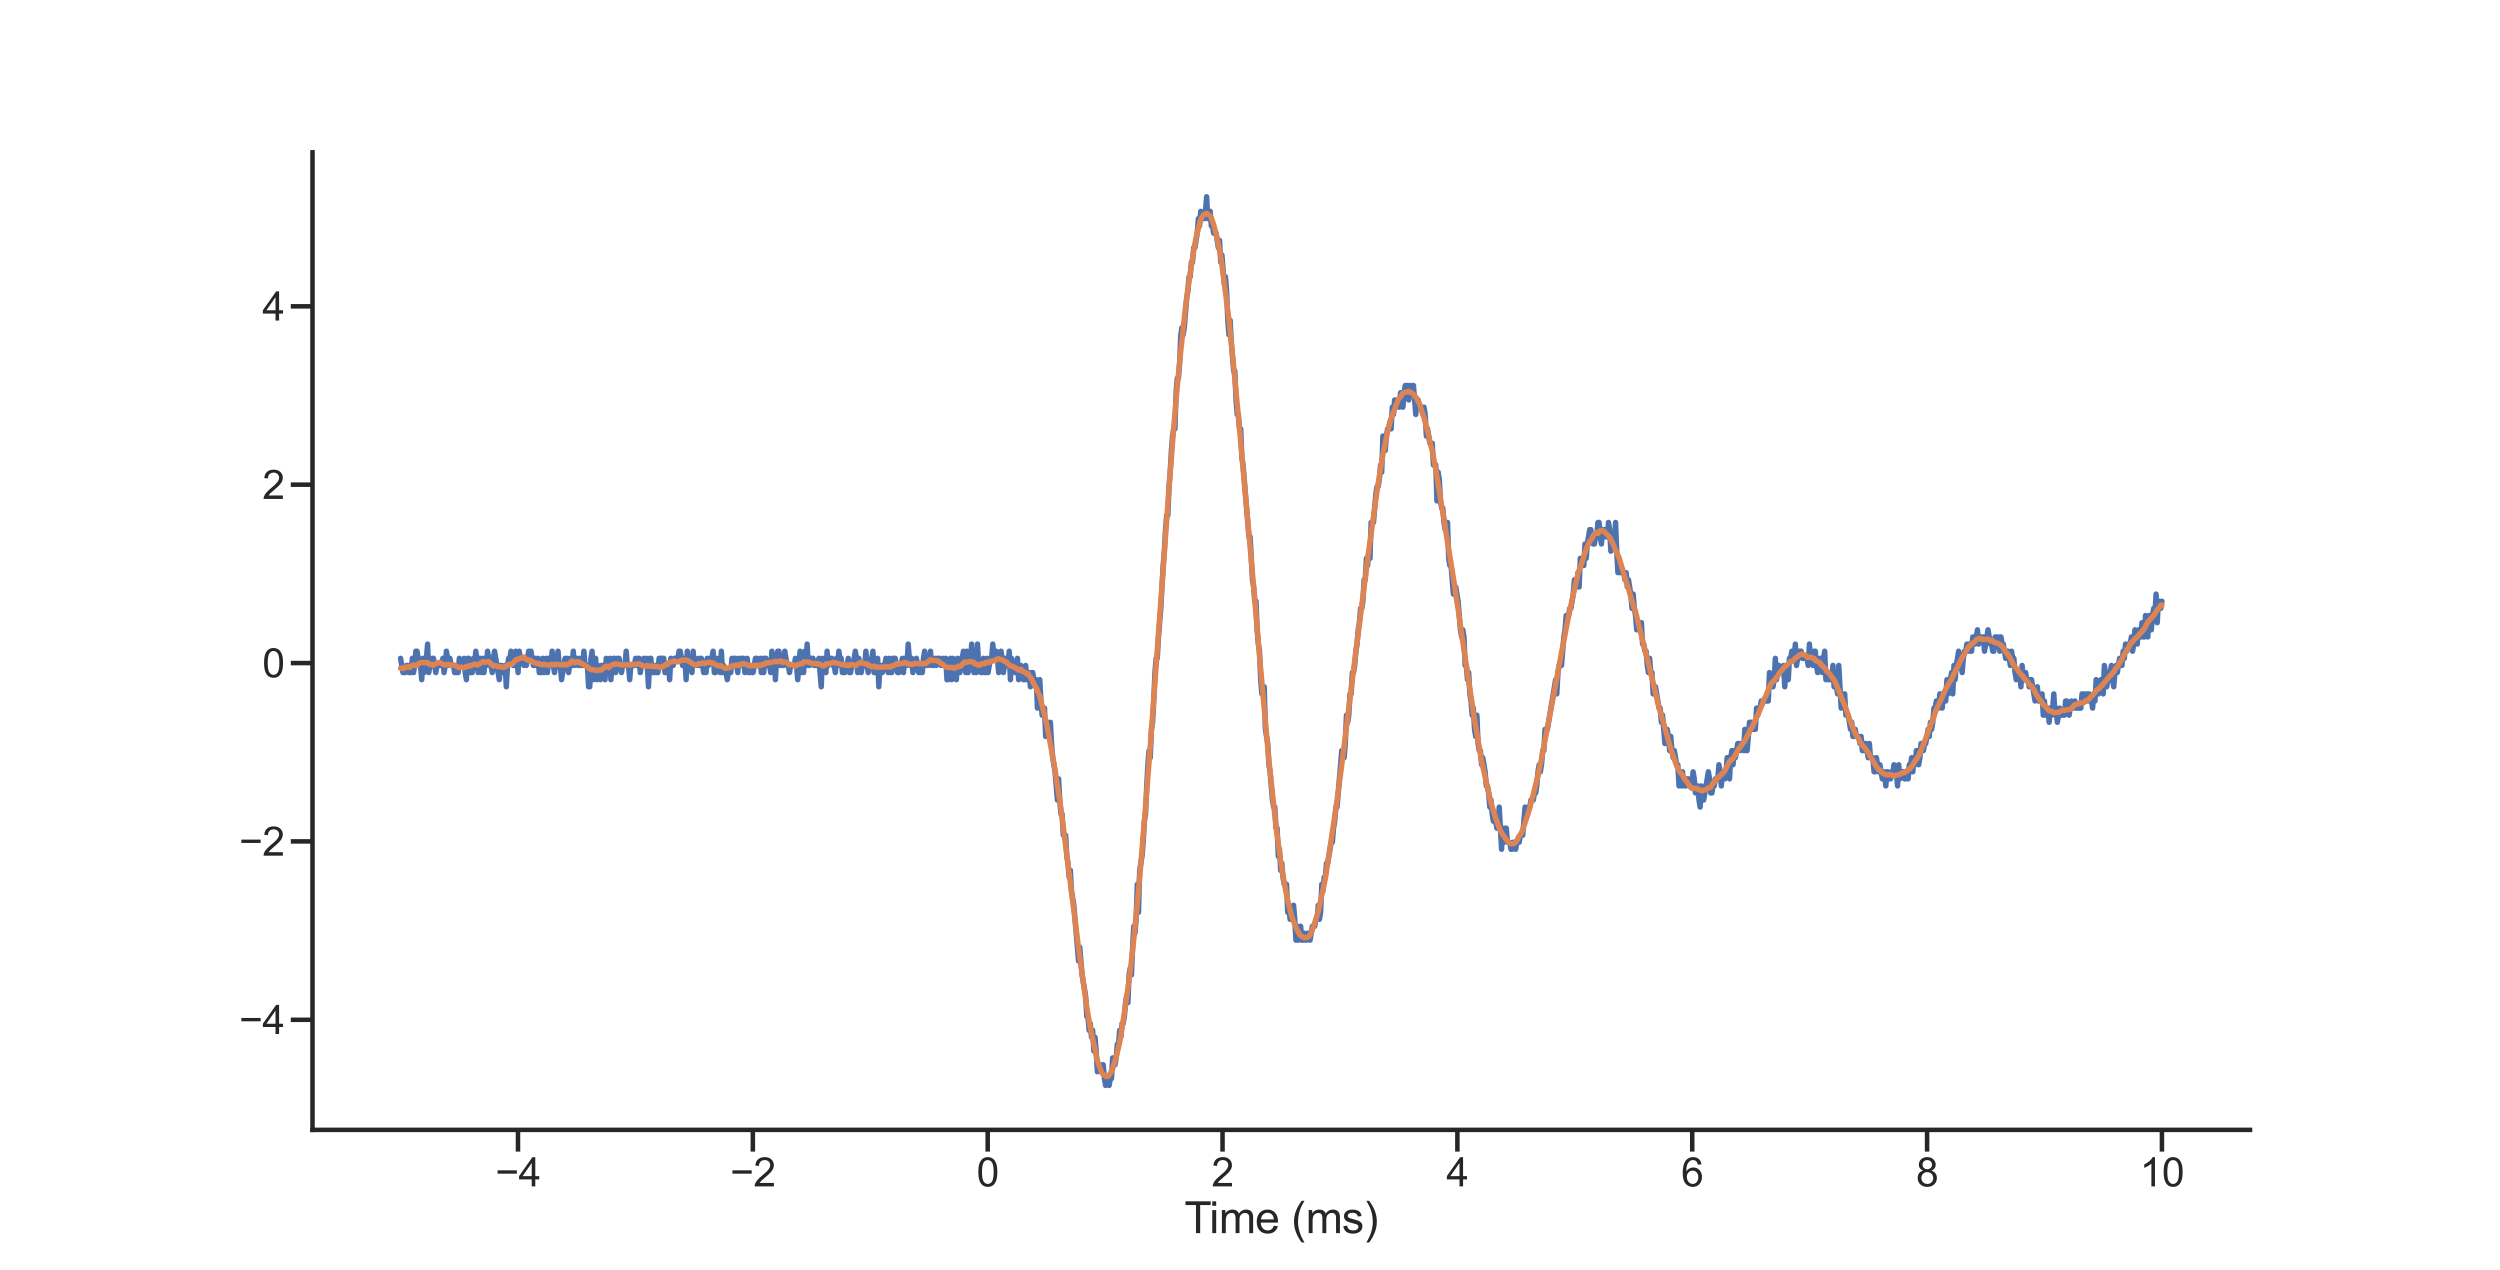 <?xml version="1.0" encoding="utf-8" standalone="no"?>
<!DOCTYPE svg PUBLIC "-//W3C//DTD SVG 1.1//EN"
  "http://www.w3.org/Graphics/SVG/1.1/DTD/svg11.dtd">
<svg xmlns:xlink="http://www.w3.org/1999/xlink" width="1382.4pt" height="702pt" viewBox="0 0 1382.4 702" xmlns="http://www.w3.org/2000/svg" version="1.1">
 <defs>
  <style type="text/css">*{stroke-linejoin: round; stroke-linecap: butt}</style>
 </defs>
 <g id="figure_1">
  <g id="patch_1">
   <path d="M 0 702 
L 1382.4 702 
L 1382.4 0 
L 0 0 
z
" style="fill: #ffffff"/>
  </g>
  <g id="axes_1">
   <g id="patch_2">
    <path d="M 172.8 624.78 
L 1244.16 624.78 
L 1244.16 84.24 
L 172.8 84.24 
z
" style="fill: #ffffff"/>
   </g>
   <g id="matplotlib.axis_1">
    <g id="xtick_1">
     <g id="line2d_1">
      <defs>
       <path id="m184cc1b57b" d="M 0 0 
L 0 12 
" style="stroke: #262626; stroke-width: 2.5"/>
      </defs>
      <g>
       <use xlink:href="#m184cc1b57b" x="286.429" y="624.78" style="fill: #262626; stroke: #262626; stroke-width: 2.5"/>
      </g>
     </g>
     <g id="text_1">
      <!-- −4 -->
      <g style="fill: #262626" transform="translate(273.887 656.027)scale(0.22 -0.22)">
       <defs>
        <path id="ArialMT-2212" d="M 3381 1997 
L 356 1997 
L 356 2522 
L 3381 2522 
L 3381 1997 
z
" transform="scale(0.016)"/>
        <path id="ArialMT-34" d="M 2069 0 
L 2069 1097 
L 81 1097 
L 81 1613 
L 2172 4581 
L 2631 4581 
L 2631 1613 
L 3250 1613 
L 3250 1097 
L 2631 1097 
L 2631 0 
L 2069 0 
z
M 2069 1613 
L 2069 3678 
L 634 1613 
L 2069 1613 
z
" transform="scale(0.016)"/>
       </defs>
       <use xlink:href="#ArialMT-2212"/>
       <use xlink:href="#ArialMT-34" x="58.398"/>
      </g>
     </g>
    </g>
    <g id="xtick_2">
     <g id="line2d_2">
      <g>
       <use xlink:href="#m184cc1b57b" x="416.291" y="624.78" style="fill: #262626; stroke: #262626; stroke-width: 2.5"/>
      </g>
     </g>
     <g id="text_2">
      <!-- −2 -->
      <g style="fill: #262626" transform="translate(403.749 656.027)scale(0.22 -0.22)">
       <defs>
        <path id="ArialMT-32" d="M 3222 541 
L 3222 0 
L 194 0 
Q 188 203 259 391 
Q 375 700 629 1000 
Q 884 1300 1366 1694 
Q 2113 2306 2375 2664 
Q 2638 3022 2638 3341 
Q 2638 3675 2398 3904 
Q 2159 4134 1775 4134 
Q 1369 4134 1125 3890 
Q 881 3647 878 3216 
L 300 3275 
Q 359 3922 746 4261 
Q 1134 4600 1788 4600 
Q 2447 4600 2831 4234 
Q 3216 3869 3216 3328 
Q 3216 3053 3103 2787 
Q 2991 2522 2730 2228 
Q 2469 1934 1863 1422 
Q 1356 997 1212 845 
Q 1069 694 975 541 
L 3222 541 
z
" transform="scale(0.016)"/>
       </defs>
       <use xlink:href="#ArialMT-2212"/>
       <use xlink:href="#ArialMT-32" x="58.398"/>
      </g>
     </g>
    </g>
    <g id="xtick_3">
     <g id="line2d_3">
      <g>
       <use xlink:href="#m184cc1b57b" x="546.153" y="624.78" style="fill: #262626; stroke: #262626; stroke-width: 2.5"/>
      </g>
     </g>
     <g id="text_3">
      <!-- 0 -->
      <g style="fill: #262626" transform="translate(540.036 656.027)scale(0.22 -0.22)">
       <defs>
        <path id="ArialMT-30" d="M 266 2259 
Q 266 3072 433 3567 
Q 600 4063 929 4331 
Q 1259 4600 1759 4600 
Q 2128 4600 2406 4451 
Q 2684 4303 2865 4023 
Q 3047 3744 3150 3342 
Q 3253 2941 3253 2259 
Q 3253 1453 3087 958 
Q 2922 463 2592 192 
Q 2263 -78 1759 -78 
Q 1097 -78 719 397 
Q 266 969 266 2259 
z
M 844 2259 
Q 844 1131 1108 757 
Q 1372 384 1759 384 
Q 2147 384 2411 759 
Q 2675 1134 2675 2259 
Q 2675 3391 2411 3762 
Q 2147 4134 1753 4134 
Q 1366 4134 1134 3806 
Q 844 3388 844 2259 
z
" transform="scale(0.016)"/>
       </defs>
       <use xlink:href="#ArialMT-30"/>
      </g>
     </g>
    </g>
    <g id="xtick_4">
     <g id="line2d_4">
      <g>
       <use xlink:href="#m184cc1b57b" x="676.015" y="624.78" style="fill: #262626; stroke: #262626; stroke-width: 2.5"/>
      </g>
     </g>
     <g id="text_4">
      <!-- 2 -->
      <g style="fill: #262626" transform="translate(669.898 656.027)scale(0.22 -0.22)">
       <use xlink:href="#ArialMT-32"/>
      </g>
     </g>
    </g>
    <g id="xtick_5">
     <g id="line2d_5">
      <g>
       <use xlink:href="#m184cc1b57b" x="805.876" y="624.78" style="fill: #262626; stroke: #262626; stroke-width: 2.5"/>
      </g>
     </g>
     <g id="text_5">
      <!-- 4 -->
      <g style="fill: #262626" transform="translate(799.759 656.027)scale(0.22 -0.22)">
       <use xlink:href="#ArialMT-34"/>
      </g>
     </g>
    </g>
    <g id="xtick_6">
     <g id="line2d_6">
      <g>
       <use xlink:href="#m184cc1b57b" x="935.738" y="624.78" style="fill: #262626; stroke: #262626; stroke-width: 2.5"/>
      </g>
     </g>
     <g id="text_6">
      <!-- 6 -->
      <g style="fill: #262626" transform="translate(929.621 656.027)scale(0.22 -0.22)">
       <defs>
        <path id="ArialMT-36" d="M 3184 3459 
L 2625 3416 
Q 2550 3747 2413 3897 
Q 2184 4138 1850 4138 
Q 1581 4138 1378 3988 
Q 1113 3794 959 3422 
Q 806 3050 800 2363 
Q 1003 2672 1297 2822 
Q 1591 2972 1913 2972 
Q 2475 2972 2870 2558 
Q 3266 2144 3266 1488 
Q 3266 1056 3080 686 
Q 2894 316 2569 119 
Q 2244 -78 1831 -78 
Q 1128 -78 684 439 
Q 241 956 241 2144 
Q 241 3472 731 4075 
Q 1159 4600 1884 4600 
Q 2425 4600 2770 4297 
Q 3116 3994 3184 3459 
z
M 888 1484 
Q 888 1194 1011 928 
Q 1134 663 1356 523 
Q 1578 384 1822 384 
Q 2178 384 2434 671 
Q 2691 959 2691 1453 
Q 2691 1928 2437 2201 
Q 2184 2475 1800 2475 
Q 1419 2475 1153 2201 
Q 888 1928 888 1484 
z
" transform="scale(0.016)"/>
       </defs>
       <use xlink:href="#ArialMT-36"/>
      </g>
     </g>
    </g>
    <g id="xtick_7">
     <g id="line2d_7">
      <g>
       <use xlink:href="#m184cc1b57b" x="1065.6" y="624.78" style="fill: #262626; stroke: #262626; stroke-width: 2.5"/>
      </g>
     </g>
     <g id="text_7">
      <!-- 8 -->
      <g style="fill: #262626" transform="translate(1059.483 656.027)scale(0.22 -0.22)">
       <defs>
        <path id="ArialMT-38" d="M 1131 2484 
Q 781 2613 612 2850 
Q 444 3088 444 3419 
Q 444 3919 803 4259 
Q 1163 4600 1759 4600 
Q 2359 4600 2725 4251 
Q 3091 3903 3091 3403 
Q 3091 3084 2923 2848 
Q 2756 2613 2416 2484 
Q 2838 2347 3058 2040 
Q 3278 1734 3278 1309 
Q 3278 722 2862 322 
Q 2447 -78 1769 -78 
Q 1091 -78 675 323 
Q 259 725 259 1325 
Q 259 1772 486 2073 
Q 713 2375 1131 2484 
z
M 1019 3438 
Q 1019 3113 1228 2906 
Q 1438 2700 1772 2700 
Q 2097 2700 2305 2904 
Q 2513 3109 2513 3406 
Q 2513 3716 2298 3927 
Q 2084 4138 1766 4138 
Q 1444 4138 1231 3931 
Q 1019 3725 1019 3438 
z
M 838 1322 
Q 838 1081 952 856 
Q 1066 631 1291 507 
Q 1516 384 1775 384 
Q 2178 384 2440 643 
Q 2703 903 2703 1303 
Q 2703 1709 2433 1975 
Q 2163 2241 1756 2241 
Q 1359 2241 1098 1978 
Q 838 1716 838 1322 
z
" transform="scale(0.016)"/>
       </defs>
       <use xlink:href="#ArialMT-38"/>
      </g>
     </g>
    </g>
    <g id="xtick_8">
     <g id="line2d_8">
      <g>
       <use xlink:href="#m184cc1b57b" x="1195.462" y="624.78" style="fill: #262626; stroke: #262626; stroke-width: 2.5"/>
      </g>
     </g>
     <g id="text_8">
      <!-- 10 -->
      <g style="fill: #262626" transform="translate(1183.228 656.027)scale(0.22 -0.22)">
       <defs>
        <path id="ArialMT-31" d="M 2384 0 
L 1822 0 
L 1822 3584 
Q 1619 3391 1289 3197 
Q 959 3003 697 2906 
L 697 3450 
Q 1169 3672 1522 3987 
Q 1875 4303 2022 4600 
L 2384 4600 
L 2384 0 
z
" transform="scale(0.016)"/>
       </defs>
       <use xlink:href="#ArialMT-31"/>
       <use xlink:href="#ArialMT-30" x="55.615"/>
      </g>
     </g>
    </g>
    <g id="text_9">
     <!-- Time (ms) -->
     <g style="fill: #262626" transform="translate(654.945 681.871)scale(0.24 -0.24)">
      <defs>
       <path id="ArialMT-54" d="M 1659 0 
L 1659 4041 
L 150 4041 
L 150 4581 
L 3781 4581 
L 3781 4041 
L 2266 4041 
L 2266 0 
L 1659 0 
z
" transform="scale(0.016)"/>
       <path id="ArialMT-69" d="M 425 3934 
L 425 4581 
L 988 4581 
L 988 3934 
L 425 3934 
z
M 425 0 
L 425 3319 
L 988 3319 
L 988 0 
L 425 0 
z
" transform="scale(0.016)"/>
       <path id="ArialMT-6d" d="M 422 0 
L 422 3319 
L 925 3319 
L 925 2853 
Q 1081 3097 1340 3245 
Q 1600 3394 1931 3394 
Q 2300 3394 2536 3241 
Q 2772 3088 2869 2813 
Q 3263 3394 3894 3394 
Q 4388 3394 4653 3120 
Q 4919 2847 4919 2278 
L 4919 0 
L 4359 0 
L 4359 2091 
Q 4359 2428 4304 2576 
Q 4250 2725 4106 2815 
Q 3963 2906 3769 2906 
Q 3419 2906 3187 2673 
Q 2956 2441 2956 1928 
L 2956 0 
L 2394 0 
L 2394 2156 
Q 2394 2531 2256 2718 
Q 2119 2906 1806 2906 
Q 1569 2906 1367 2781 
Q 1166 2656 1075 2415 
Q 984 2175 984 1722 
L 984 0 
L 422 0 
z
" transform="scale(0.016)"/>
       <path id="ArialMT-65" d="M 2694 1069 
L 3275 997 
Q 3138 488 2766 206 
Q 2394 -75 1816 -75 
Q 1088 -75 661 373 
Q 234 822 234 1631 
Q 234 2469 665 2931 
Q 1097 3394 1784 3394 
Q 2450 3394 2872 2941 
Q 3294 2488 3294 1666 
Q 3294 1616 3291 1516 
L 816 1516 
Q 847 969 1125 678 
Q 1403 388 1819 388 
Q 2128 388 2347 550 
Q 2566 713 2694 1069 
z
M 847 1978 
L 2700 1978 
Q 2663 2397 2488 2606 
Q 2219 2931 1791 2931 
Q 1403 2931 1139 2672 
Q 875 2413 847 1978 
z
" transform="scale(0.016)"/>
       <path id="ArialMT-20" transform="scale(0.016)"/>
       <path id="ArialMT-28" d="M 1497 -1347 
Q 1031 -759 709 28 
Q 388 816 388 1659 
Q 388 2403 628 3084 
Q 909 3875 1497 4659 
L 1900 4659 
Q 1522 4009 1400 3731 
Q 1209 3300 1100 2831 
Q 966 2247 966 1656 
Q 966 153 1900 -1347 
L 1497 -1347 
z
" transform="scale(0.016)"/>
       <path id="ArialMT-73" d="M 197 991 
L 753 1078 
Q 800 744 1014 566 
Q 1228 388 1613 388 
Q 2000 388 2187 545 
Q 2375 703 2375 916 
Q 2375 1106 2209 1216 
Q 2094 1291 1634 1406 
Q 1016 1563 777 1677 
Q 538 1791 414 1992 
Q 291 2194 291 2438 
Q 291 2659 392 2848 
Q 494 3038 669 3163 
Q 800 3259 1026 3326 
Q 1253 3394 1513 3394 
Q 1903 3394 2198 3281 
Q 2494 3169 2634 2976 
Q 2775 2784 2828 2463 
L 2278 2388 
Q 2241 2644 2061 2787 
Q 1881 2931 1553 2931 
Q 1166 2931 1000 2803 
Q 834 2675 834 2503 
Q 834 2394 903 2306 
Q 972 2216 1119 2156 
Q 1203 2125 1616 2013 
Q 2213 1853 2448 1751 
Q 2684 1650 2818 1456 
Q 2953 1263 2953 975 
Q 2953 694 2789 445 
Q 2625 197 2315 61 
Q 2006 -75 1616 -75 
Q 969 -75 630 194 
Q 291 463 197 991 
z
" transform="scale(0.016)"/>
       <path id="ArialMT-29" d="M 791 -1347 
L 388 -1347 
Q 1322 153 1322 1656 
Q 1322 2244 1188 2822 
Q 1081 3291 891 3722 
Q 769 4003 388 4659 
L 791 4659 
Q 1378 3875 1659 3084 
Q 1900 2403 1900 1659 
Q 1900 816 1576 28 
Q 1253 -759 791 -1347 
z
" transform="scale(0.016)"/>
      </defs>
      <use xlink:href="#ArialMT-54"/>
      <use xlink:href="#ArialMT-69" x="57.334"/>
      <use xlink:href="#ArialMT-6d" x="79.551"/>
      <use xlink:href="#ArialMT-65" x="162.852"/>
      <use xlink:href="#ArialMT-20" x="218.467"/>
      <use xlink:href="#ArialMT-28" x="246.25"/>
      <use xlink:href="#ArialMT-6d" x="279.551"/>
      <use xlink:href="#ArialMT-73" x="362.852"/>
      <use xlink:href="#ArialMT-29" x="412.852"/>
     </g>
    </g>
   </g>
   <g id="matplotlib.axis_2">
    <g id="ytick_1">
     <g id="line2d_9">
      <defs>
       <path id="m478757bf7a" d="M 0 0 
L -12 0 
" style="stroke: #262626; stroke-width: 2.5"/>
      </defs>
      <g>
       <use xlink:href="#m478757bf7a" x="172.8" y="563.895" style="fill: #262626; stroke: #262626; stroke-width: 2.5"/>
      </g>
     </g>
     <g id="text_10">
      <!-- −4 -->
      <g style="fill: #262626" transform="translate(132.217 571.769)scale(0.22 -0.22)">
       <use xlink:href="#ArialMT-2212"/>
       <use xlink:href="#ArialMT-34" x="58.398"/>
      </g>
     </g>
    </g>
    <g id="ytick_2">
     <g id="line2d_10">
      <g>
       <use xlink:href="#m478757bf7a" x="172.8" y="465.268" style="fill: #262626; stroke: #262626; stroke-width: 2.5"/>
      </g>
     </g>
     <g id="text_11">
      <!-- −2 -->
      <g style="fill: #262626" transform="translate(132.217 473.142)scale(0.22 -0.22)">
       <use xlink:href="#ArialMT-2212"/>
       <use xlink:href="#ArialMT-32" x="58.398"/>
      </g>
     </g>
    </g>
    <g id="ytick_3">
     <g id="line2d_11">
      <g>
       <use xlink:href="#m478757bf7a" x="172.8" y="366.641" style="fill: #262626; stroke: #262626; stroke-width: 2.5"/>
      </g>
     </g>
     <g id="text_12">
      <!-- 0 -->
      <g style="fill: #262626" transform="translate(145.066 374.515)scale(0.22 -0.22)">
       <use xlink:href="#ArialMT-30"/>
      </g>
     </g>
    </g>
    <g id="ytick_4">
     <g id="line2d_12">
      <g>
       <use xlink:href="#m478757bf7a" x="172.8" y="268.014" style="fill: #262626; stroke: #262626; stroke-width: 2.5"/>
      </g>
     </g>
     <g id="text_13">
      <!-- 2 -->
      <g style="fill: #262626" transform="translate(145.066 275.887)scale(0.22 -0.22)">
       <use xlink:href="#ArialMT-32"/>
      </g>
     </g>
    </g>
    <g id="ytick_5">
     <g id="line2d_13">
      <g>
       <use xlink:href="#m478757bf7a" x="172.8" y="169.387" style="fill: #262626; stroke: #262626; stroke-width: 2.5"/>
      </g>
     </g>
     <g id="text_14">
      <!-- 4 -->
      <g style="fill: #262626" transform="translate(145.066 177.26)scale(0.22 -0.22)">
       <use xlink:href="#ArialMT-34"/>
      </g>
     </g>
    </g>
   </g>
   <g id="line2d_14">
    <path d="M 221.498 364.031 
L 222.798 371.902 
L 224.097 371.902 
L 224.747 367.967 
L 225.397 367.967 
L 226.046 371.902 
L 227.346 371.902 
L 227.996 364.031 
L 228.645 371.902 
L 229.295 367.967 
L 229.945 360.092 
L 230.595 360.092 
L 231.894 367.967 
L 232.544 367.967 
L 233.194 375.835 
L 233.843 364.031 
L 234.493 371.902 
L 235.793 364.031 
L 236.442 356.152 
L 237.092 371.902 
L 237.742 367.967 
L 238.391 367.967 
L 239.041 364.031 
L 239.691 364.031 
L 240.99 371.902 
L 241.64 367.967 
L 244.239 367.967 
L 244.889 364.031 
L 245.539 371.902 
L 246.188 367.967 
L 246.838 360.092 
L 248.138 367.967 
L 248.787 364.031 
L 249.437 367.967 
L 250.737 367.967 
L 251.386 371.902 
L 253.336 371.902 
L 253.985 364.031 
L 254.635 367.967 
L 255.935 367.967 
L 256.584 364.031 
L 257.234 371.902 
L 257.884 375.835 
L 258.533 364.031 
L 259.183 364.031 
L 259.833 371.902 
L 261.132 371.902 
L 261.782 364.031 
L 262.432 367.967 
L 263.082 360.092 
L 263.731 364.031 
L 264.381 371.902 
L 265.681 364.031 
L 266.33 371.902 
L 266.98 364.031 
L 267.63 371.902 
L 268.28 364.031 
L 268.929 367.967 
L 269.579 360.092 
L 270.879 367.967 
L 271.528 367.967 
L 272.178 371.902 
L 272.828 364.031 
L 273.478 360.092 
L 276.077 375.835 
L 276.726 367.967 
L 277.376 367.967 
L 278.026 371.902 
L 278.675 371.902 
L 279.325 367.967 
L 279.975 379.765 
L 280.625 367.967 
L 281.274 364.031 
L 281.924 364.031 
L 282.574 360.092 
L 283.873 367.967 
L 284.523 367.967 
L 285.173 360.092 
L 285.823 364.031 
L 286.472 371.902 
L 287.122 360.092 
L 287.772 364.031 
L 289.071 364.031 
L 289.721 367.967 
L 290.371 364.031 
L 291.021 367.967 
L 292.32 360.092 
L 292.97 364.031 
L 293.62 360.092 
L 294.919 367.967 
L 295.569 367.967 
L 296.219 364.031 
L 296.868 367.967 
L 297.518 364.031 
L 298.168 371.902 
L 299.467 371.902 
L 300.117 364.031 
L 300.767 371.902 
L 302.066 364.031 
L 302.716 371.902 
L 303.366 364.031 
L 304.015 364.031 
L 304.665 367.967 
L 305.315 360.092 
L 305.965 367.967 
L 306.614 371.902 
L 307.264 367.967 
L 307.914 367.967 
L 308.564 360.092 
L 309.213 367.967 
L 309.863 367.967 
L 310.513 375.835 
L 312.462 364.031 
L 313.112 367.967 
L 313.762 364.031 
L 314.411 371.902 
L 315.711 364.031 
L 316.361 367.967 
L 317.01 360.092 
L 317.66 367.967 
L 318.31 364.031 
L 318.96 364.031 
L 319.609 367.967 
L 320.259 364.031 
L 320.909 367.967 
L 322.208 367.967 
L 322.858 360.092 
L 323.508 367.967 
L 324.807 367.967 
L 325.457 379.765 
L 326.107 379.765 
L 326.756 364.031 
L 327.406 360.092 
L 328.056 375.835 
L 328.706 371.902 
L 329.355 364.031 
L 330.005 375.835 
L 330.655 367.967 
L 331.954 375.835 
L 332.604 367.967 
L 333.904 367.967 
L 334.553 375.835 
L 335.203 364.031 
L 335.853 367.967 
L 336.503 367.967 
L 337.152 364.031 
L 337.802 375.835 
L 338.452 367.967 
L 339.102 364.031 
L 339.751 364.031 
L 340.401 371.902 
L 341.051 364.031 
L 341.7 367.967 
L 342.35 364.031 
L 343.65 371.902 
L 344.299 367.967 
L 345.599 367.967 
L 346.249 360.092 
L 346.898 367.967 
L 347.548 367.967 
L 348.198 375.835 
L 348.848 367.967 
L 350.797 367.967 
L 351.447 364.031 
L 352.096 367.967 
L 352.746 364.031 
L 353.396 364.031 
L 354.046 371.902 
L 354.695 367.967 
L 355.345 367.967 
L 355.995 364.031 
L 356.645 367.967 
L 357.294 364.031 
L 357.944 367.967 
L 358.594 379.765 
L 359.244 364.031 
L 359.893 364.031 
L 360.543 371.902 
L 361.843 371.902 
L 362.492 367.967 
L 363.142 371.902 
L 363.792 371.902 
L 364.441 364.031 
L 367.04 364.031 
L 367.69 371.902 
L 368.34 367.967 
L 368.99 371.902 
L 369.639 367.967 
L 370.289 375.835 
L 370.939 364.031 
L 371.589 367.967 
L 372.238 367.967 
L 372.888 364.031 
L 374.837 364.031 
L 375.487 360.092 
L 376.137 360.092 
L 377.436 367.967 
L 378.086 364.031 
L 378.736 364.031 
L 379.386 375.835 
L 380.035 360.092 
L 380.685 367.967 
L 381.985 367.967 
L 382.634 371.902 
L 383.284 360.092 
L 383.934 367.967 
L 384.583 364.031 
L 385.233 367.967 
L 385.883 367.967 
L 386.533 364.031 
L 387.182 367.967 
L 387.832 364.031 
L 389.132 371.902 
L 389.781 367.967 
L 390.431 371.902 
L 391.081 364.031 
L 391.731 367.967 
L 392.38 364.031 
L 393.68 364.031 
L 394.33 360.092 
L 394.979 371.902 
L 395.629 371.902 
L 396.279 364.031 
L 396.929 367.967 
L 397.578 364.031 
L 398.228 371.902 
L 398.878 360.092 
L 399.528 371.902 
L 400.177 367.967 
L 400.827 371.902 
L 401.477 371.902 
L 402.127 375.835 
L 402.776 371.902 
L 404.076 371.902 
L 404.725 364.031 
L 405.375 367.967 
L 406.025 364.031 
L 406.675 364.031 
L 407.974 371.902 
L 408.624 364.031 
L 409.274 367.967 
L 409.923 364.031 
L 411.223 364.031 
L 411.873 371.902 
L 413.172 364.031 
L 413.822 371.902 
L 414.472 371.902 
L 415.121 367.967 
L 415.771 371.902 
L 416.421 371.902 
L 417.72 364.031 
L 418.37 364.031 
L 419.02 367.967 
L 419.67 367.967 
L 420.319 364.031 
L 420.969 371.902 
L 421.619 364.031 
L 422.269 371.902 
L 422.918 364.031 
L 423.568 364.031 
L 424.218 367.967 
L 425.517 367.967 
L 426.167 371.902 
L 426.817 360.092 
L 427.466 367.967 
L 428.116 364.031 
L 428.766 375.835 
L 429.416 364.031 
L 430.065 360.092 
L 430.715 360.092 
L 431.365 367.967 
L 432.015 364.031 
L 432.664 367.967 
L 433.314 367.967 
L 433.964 360.092 
L 435.263 367.967 
L 435.913 367.967 
L 436.563 371.902 
L 437.213 367.967 
L 439.162 367.967 
L 439.812 364.031 
L 440.461 367.967 
L 441.111 375.835 
L 442.411 360.092 
L 443.06 371.902 
L 443.71 367.967 
L 444.36 371.902 
L 445.01 360.092 
L 445.659 367.967 
L 446.309 356.152 
L 446.959 367.967 
L 447.608 367.967 
L 448.258 364.031 
L 449.558 364.031 
L 450.207 367.967 
L 452.157 367.967 
L 452.806 364.031 
L 454.106 379.765 
L 454.756 364.031 
L 455.405 367.967 
L 456.055 367.967 
L 456.705 371.902 
L 457.355 360.092 
L 458.004 367.967 
L 458.654 364.031 
L 459.954 364.031 
L 460.603 367.967 
L 461.253 367.967 
L 461.903 371.902 
L 462.553 364.031 
L 463.202 367.967 
L 463.852 360.092 
L 464.502 364.031 
L 465.152 364.031 
L 465.801 371.902 
L 467.101 371.902 
L 467.75 367.967 
L 468.4 367.967 
L 469.05 364.031 
L 469.7 371.902 
L 470.349 371.902 
L 470.999 367.967 
L 471.649 367.967 
L 472.948 360.092 
L 473.598 364.031 
L 474.248 371.902 
L 474.898 364.031 
L 476.197 371.902 
L 476.847 367.967 
L 478.146 367.967 
L 478.796 360.092 
L 479.446 367.967 
L 480.096 371.902 
L 480.745 367.967 
L 481.395 367.967 
L 482.695 360.092 
L 483.344 371.902 
L 484.644 371.902 
L 485.294 364.031 
L 485.943 379.765 
L 486.593 367.967 
L 487.243 367.967 
L 487.893 371.902 
L 488.542 367.967 
L 489.192 367.967 
L 489.842 364.031 
L 491.141 371.902 
L 491.791 364.031 
L 492.441 371.902 
L 493.09 371.902 
L 493.74 364.031 
L 495.04 364.031 
L 496.339 371.902 
L 496.989 371.902 
L 497.639 367.967 
L 498.288 367.967 
L 498.938 364.031 
L 499.588 371.902 
L 500.238 364.031 
L 500.887 367.967 
L 501.537 367.967 
L 502.187 356.152 
L 502.837 364.031 
L 503.486 367.967 
L 504.136 364.031 
L 504.786 371.902 
L 505.436 367.967 
L 506.085 367.967 
L 506.735 364.031 
L 508.035 371.902 
L 508.684 367.967 
L 509.334 371.902 
L 509.984 371.902 
L 510.633 364.031 
L 511.283 360.092 
L 511.933 367.967 
L 512.583 364.031 
L 513.232 367.967 
L 514.532 360.092 
L 515.182 367.967 
L 515.831 364.031 
L 516.481 367.967 
L 517.131 364.031 
L 517.781 367.967 
L 518.43 364.031 
L 519.73 364.031 
L 520.38 367.967 
L 521.029 367.967 
L 521.679 364.031 
L 522.329 367.967 
L 522.979 364.031 
L 523.628 375.835 
L 524.278 375.835 
L 524.928 367.967 
L 525.578 364.031 
L 526.227 375.835 
L 526.877 364.031 
L 527.527 371.902 
L 528.177 367.967 
L 528.826 375.835 
L 529.476 364.031 
L 530.126 371.902 
L 530.775 371.902 
L 531.425 364.031 
L 532.075 364.031 
L 532.725 360.092 
L 533.374 367.967 
L 534.024 371.902 
L 534.674 360.092 
L 535.324 371.902 
L 535.973 367.967 
L 536.623 367.967 
L 537.273 356.152 
L 537.923 367.967 
L 538.572 371.902 
L 539.222 360.092 
L 539.872 371.902 
L 540.522 356.152 
L 541.171 367.967 
L 541.821 367.967 
L 542.471 371.902 
L 543.121 371.902 
L 543.77 364.031 
L 544.42 371.902 
L 545.07 371.902 
L 545.72 364.031 
L 546.369 371.902 
L 547.669 364.031 
L 548.319 364.031 
L 548.968 356.152 
L 549.618 364.031 
L 550.268 364.031 
L 550.918 360.092 
L 551.567 364.031 
L 552.217 371.902 
L 552.867 364.031 
L 553.516 360.092 
L 554.166 364.031 
L 554.816 371.902 
L 556.115 364.031 
L 556.765 367.967 
L 557.415 367.967 
L 558.065 360.092 
L 558.714 375.835 
L 559.364 364.031 
L 560.014 367.967 
L 560.664 367.967 
L 561.313 371.902 
L 561.963 371.902 
L 562.613 364.031 
L 563.263 375.835 
L 563.912 367.967 
L 564.562 367.967 
L 565.862 375.835 
L 566.511 375.835 
L 567.161 367.967 
L 567.811 375.835 
L 568.461 371.902 
L 569.11 371.902 
L 569.76 379.765 
L 570.41 371.902 
L 571.06 371.902 
L 571.709 375.835 
L 573.009 375.835 
L 573.658 391.546 
L 574.308 387.621 
L 574.958 375.835 
L 575.608 387.621 
L 576.257 395.469 
L 576.907 395.469 
L 577.557 391.546 
L 578.207 407.226 
L 578.856 399.39 
L 580.156 407.226 
L 580.806 399.39 
L 581.455 411.141 
L 582.105 418.964 
L 583.405 426.78 
L 584.704 442.385 
L 585.354 430.684 
L 586.004 442.385 
L 586.653 450.175 
L 587.303 450.175 
L 587.953 461.843 
L 589.252 461.843 
L 589.902 473.492 
L 590.552 477.37 
L 591.202 485.12 
L 591.851 481.246 
L 592.501 492.86 
L 593.8 500.591 
L 596.399 531.422 
L 597.049 523.729 
L 598.349 539.105 
L 600.298 550.612 
L 600.948 562.096 
L 601.597 562.096 
L 602.247 569.74 
L 602.897 565.919 
L 603.547 573.557 
L 604.196 569.74 
L 604.846 581.185 
L 605.496 573.557 
L 606.146 581.185 
L 606.795 592.608 
L 607.445 588.803 
L 608.095 588.803 
L 608.745 592.608 
L 609.394 588.803 
L 610.044 588.803 
L 610.694 596.41 
L 611.344 600.21 
L 611.993 596.41 
L 612.643 596.41 
L 613.293 600.21 
L 613.943 596.41 
L 614.592 596.41 
L 615.242 584.996 
L 615.892 588.803 
L 616.541 588.803 
L 617.191 584.996 
L 617.841 577.373 
L 618.491 577.373 
L 619.14 569.74 
L 619.79 573.557 
L 620.44 565.919 
L 621.09 565.919 
L 621.739 562.096 
L 622.389 554.443 
L 623.039 550.612 
L 623.689 554.443 
L 624.338 539.105 
L 624.988 535.265 
L 625.638 539.105 
L 626.288 523.729 
L 626.937 512.171 
L 627.587 516.026 
L 628.237 508.313 
L 628.887 488.991 
L 629.536 504.454 
L 630.186 481.246 
L 631.486 473.492 
L 632.135 465.728 
L 632.785 454.067 
L 633.435 450.175 
L 634.085 434.587 
L 634.734 422.873 
L 635.384 415.054 
L 636.034 418.964 
L 636.683 403.309 
L 637.333 399.39 
L 637.983 387.621 
L 638.633 371.902 
L 639.282 364.031 
L 639.932 364.031 
L 640.582 352.21 
L 641.881 336.423 
L 643.181 312.69 
L 643.831 304.765 
L 644.48 292.865 
L 645.13 284.923 
L 645.78 284.923 
L 646.43 269.021 
L 647.079 261.061 
L 647.729 249.11 
L 648.379 241.135 
L 649.029 237.145 
L 649.678 237.145 
L 650.328 217.175 
L 650.978 209.178 
L 651.628 209.178 
L 652.277 201.176 
L 652.927 185.155 
L 653.577 181.147 
L 654.227 185.155 
L 654.876 181.147 
L 656.176 165.103 
L 656.825 161.089 
L 657.475 153.057 
L 658.125 153.057 
L 658.775 145.022 
L 659.424 145.022 
L 660.074 136.982 
L 660.724 136.982 
L 662.023 128.937 
L 662.673 120.889 
L 663.323 124.914 
L 663.973 116.864 
L 664.622 120.889 
L 665.922 120.889 
L 666.572 116.864 
L 667.221 108.81 
L 667.871 120.889 
L 668.521 116.864 
L 669.171 116.864 
L 669.82 124.914 
L 670.47 124.914 
L 671.12 128.937 
L 672.419 128.937 
L 673.719 136.982 
L 674.369 132.96 
L 675.018 145.022 
L 675.668 141.002 
L 676.968 157.074 
L 677.617 153.057 
L 678.267 161.089 
L 678.917 177.138 
L 679.566 185.155 
L 680.216 177.138 
L 680.866 189.162 
L 682.165 205.177 
L 682.815 205.177 
L 683.465 221.172 
L 684.115 229.161 
L 684.764 229.161 
L 685.414 237.145 
L 686.064 237.145 
L 686.714 253.095 
L 687.363 257.079 
L 690.612 296.833 
L 691.262 296.833 
L 692.561 320.608 
L 693.211 324.564 
L 693.861 332.472 
L 694.511 332.472 
L 695.16 348.266 
L 695.81 356.152 
L 696.46 360.092 
L 697.11 375.835 
L 697.759 383.694 
L 698.409 383.694 
L 699.059 379.765 
L 699.708 403.309 
L 701.008 411.141 
L 701.658 422.873 
L 702.307 426.78 
L 703.607 442.385 
L 704.257 446.281 
L 704.906 446.281 
L 705.556 457.956 
L 706.206 457.956 
L 706.856 473.492 
L 707.505 469.611 
L 708.155 481.246 
L 708.805 477.37 
L 709.455 485.12 
L 710.104 488.991 
L 711.404 488.991 
L 712.054 504.454 
L 712.703 500.591 
L 713.353 508.313 
L 714.003 504.454 
L 714.653 508.313 
L 715.302 500.591 
L 715.952 508.313 
L 716.602 519.878 
L 717.252 512.171 
L 717.901 519.878 
L 719.201 512.171 
L 719.85 519.878 
L 720.5 519.878 
L 721.15 516.026 
L 721.8 519.878 
L 722.449 519.878 
L 723.099 516.026 
L 723.749 516.026 
L 724.399 519.878 
L 725.698 512.171 
L 726.998 512.171 
L 727.647 508.313 
L 728.297 508.313 
L 728.947 500.591 
L 729.597 508.313 
L 730.246 504.454 
L 730.896 488.991 
L 731.546 492.86 
L 732.196 485.12 
L 732.845 485.12 
L 733.495 477.37 
L 734.145 477.37 
L 736.094 465.728 
L 736.744 465.728 
L 737.394 457.956 
L 738.043 454.067 
L 738.693 446.281 
L 739.343 446.281 
L 741.942 415.054 
L 742.591 415.054 
L 743.241 418.964 
L 743.891 411.141 
L 744.541 395.469 
L 745.19 399.39 
L 745.84 395.469 
L 746.49 383.694 
L 747.14 383.694 
L 747.789 371.902 
L 748.439 371.902 
L 749.089 367.967 
L 749.739 360.092 
L 750.388 356.152 
L 751.038 348.266 
L 751.688 344.32 
L 752.338 336.423 
L 752.987 336.423 
L 753.637 332.472 
L 754.287 320.608 
L 754.937 320.608 
L 755.586 308.728 
L 756.236 312.69 
L 756.886 304.765 
L 757.536 308.728 
L 758.185 288.895 
L 759.485 288.895 
L 760.784 272.999 
L 761.434 269.021 
L 762.084 269.021 
L 762.733 265.042 
L 763.383 257.079 
L 764.033 261.061 
L 764.683 241.135 
L 765.982 249.11 
L 766.632 241.135 
L 767.282 237.145 
L 767.931 237.145 
L 768.581 233.154 
L 769.231 237.145 
L 769.881 225.167 
L 770.53 229.161 
L 771.18 221.172 
L 771.83 225.167 
L 772.48 221.172 
L 773.129 221.172 
L 773.779 225.167 
L 774.429 217.175 
L 775.079 217.175 
L 775.728 225.167 
L 776.378 217.175 
L 777.028 213.177 
L 777.678 217.175 
L 778.327 213.177 
L 778.977 221.172 
L 779.627 213.177 
L 780.277 217.175 
L 780.926 213.177 
L 781.576 213.177 
L 782.875 229.161 
L 783.525 221.172 
L 784.175 221.172 
L 784.825 225.167 
L 786.124 225.167 
L 786.774 229.161 
L 787.424 225.167 
L 788.073 229.161 
L 788.723 241.135 
L 789.373 237.145 
L 790.672 245.123 
L 791.972 245.123 
L 792.622 257.079 
L 793.921 257.079 
L 794.571 276.976 
L 795.221 261.061 
L 795.87 265.042 
L 796.52 276.976 
L 797.17 280.95 
L 797.82 280.95 
L 798.469 288.895 
L 799.119 292.865 
L 799.769 292.865 
L 800.419 288.895 
L 801.068 308.728 
L 801.718 312.69 
L 802.368 312.69 
L 803.667 328.519 
L 804.317 324.564 
L 804.967 324.564 
L 806.266 332.472 
L 807.566 348.266 
L 808.215 352.21 
L 808.865 348.266 
L 809.515 352.21 
L 810.165 367.967 
L 810.814 367.967 
L 811.464 375.835 
L 812.114 371.902 
L 812.764 383.694 
L 813.413 387.621 
L 814.063 395.469 
L 814.713 391.546 
L 815.363 403.309 
L 816.012 407.226 
L 816.662 395.469 
L 817.312 411.141 
L 817.962 415.054 
L 818.611 415.054 
L 819.261 422.873 
L 819.911 418.964 
L 821.21 426.78 
L 821.86 434.587 
L 822.51 434.587 
L 823.16 438.487 
L 823.809 446.281 
L 824.459 442.385 
L 825.109 450.175 
L 825.758 454.067 
L 826.408 450.175 
L 827.708 457.956 
L 828.357 454.067 
L 829.007 446.281 
L 830.307 469.611 
L 830.956 457.956 
L 831.606 465.728 
L 832.256 457.956 
L 832.906 457.956 
L 833.555 465.728 
L 834.855 465.728 
L 835.505 469.611 
L 836.154 469.611 
L 836.804 465.728 
L 837.454 465.728 
L 838.104 469.611 
L 838.753 465.728 
L 840.053 465.728 
L 840.703 461.843 
L 842.002 461.843 
L 843.302 446.281 
L 843.951 450.175 
L 844.601 450.175 
L 845.251 446.281 
L 845.9 446.281 
L 846.55 442.385 
L 847.85 442.385 
L 848.499 438.487 
L 849.149 438.487 
L 849.799 434.587 
L 850.449 426.78 
L 851.098 422.873 
L 851.748 426.78 
L 852.398 422.873 
L 853.048 415.054 
L 853.697 415.054 
L 854.347 403.309 
L 855.647 403.309 
L 860.195 375.835 
L 860.845 383.694 
L 861.494 371.902 
L 862.144 367.967 
L 863.444 367.967 
L 864.743 352.21 
L 865.393 348.266 
L 866.042 340.373 
L 867.342 340.373 
L 867.992 336.423 
L 868.641 336.423 
L 869.941 328.519 
L 870.591 320.608 
L 871.24 324.564 
L 871.89 324.564 
L 872.54 316.649 
L 873.19 324.564 
L 873.839 308.728 
L 874.489 308.728 
L 875.139 312.69 
L 875.789 312.69 
L 876.438 300.8 
L 877.088 308.728 
L 877.738 300.8 
L 879.037 292.865 
L 879.687 292.865 
L 880.987 300.8 
L 881.636 300.8 
L 882.286 296.833 
L 882.936 296.833 
L 883.586 288.895 
L 884.235 288.895 
L 884.885 296.833 
L 885.535 300.8 
L 886.185 292.865 
L 886.834 296.833 
L 887.484 292.865 
L 888.134 296.833 
L 888.783 296.833 
L 889.433 288.895 
L 890.083 292.865 
L 890.733 304.765 
L 892.032 296.833 
L 892.682 300.8 
L 893.332 288.895 
L 893.981 304.765 
L 894.631 316.649 
L 895.281 312.69 
L 895.931 316.649 
L 897.88 316.649 
L 898.53 320.608 
L 899.179 316.649 
L 899.829 324.564 
L 900.479 320.608 
L 901.778 328.519 
L 902.428 336.423 
L 903.078 328.519 
L 903.728 336.423 
L 904.377 340.373 
L 905.027 348.266 
L 905.677 344.32 
L 906.327 348.266 
L 906.976 348.266 
L 907.626 344.32 
L 908.276 356.152 
L 908.925 356.152 
L 909.575 360.092 
L 910.225 360.092 
L 910.875 367.967 
L 911.524 371.902 
L 912.174 364.031 
L 912.824 371.902 
L 913.474 371.902 
L 914.123 383.694 
L 914.773 379.765 
L 915.423 379.765 
L 917.372 391.546 
L 918.022 391.546 
L 918.672 399.39 
L 919.321 395.469 
L 920.621 411.141 
L 921.92 403.309 
L 922.57 407.226 
L 923.22 415.054 
L 923.87 407.226 
L 924.519 415.054 
L 925.169 418.964 
L 925.819 415.054 
L 927.118 422.873 
L 927.768 422.873 
L 928.418 434.587 
L 929.067 426.78 
L 929.717 434.587 
L 930.367 426.78 
L 931.017 434.587 
L 931.666 430.684 
L 932.316 434.587 
L 932.966 430.684 
L 933.616 430.684 
L 934.265 434.587 
L 935.565 434.587 
L 936.215 426.78 
L 936.864 430.684 
L 937.514 438.487 
L 938.164 434.587 
L 938.814 434.587 
L 939.463 442.385 
L 940.113 446.281 
L 940.763 434.587 
L 941.413 442.385 
L 942.062 442.385 
L 944.661 426.78 
L 945.311 430.684 
L 945.961 438.487 
L 946.611 438.487 
L 947.26 434.587 
L 947.91 434.587 
L 948.56 430.684 
L 949.859 430.684 
L 950.509 422.873 
L 951.159 426.78 
L 951.808 434.587 
L 952.458 426.78 
L 953.108 426.78 
L 953.758 430.684 
L 954.407 426.78 
L 955.057 418.964 
L 955.707 418.964 
L 956.357 430.684 
L 957.006 418.964 
L 957.656 415.054 
L 958.306 422.873 
L 958.956 415.054 
L 959.605 418.964 
L 960.905 411.141 
L 961.555 411.141 
L 962.204 415.054 
L 962.854 411.141 
L 963.504 411.141 
L 964.154 415.054 
L 964.803 403.309 
L 965.453 415.054 
L 966.103 415.054 
L 967.402 399.39 
L 968.702 399.39 
L 969.352 403.309 
L 970.651 403.309 
L 971.301 391.546 
L 971.95 395.469 
L 972.6 391.546 
L 973.25 391.546 
L 973.9 387.621 
L 977.798 387.621 
L 978.448 371.902 
L 979.098 379.765 
L 980.397 379.765 
L 981.047 375.835 
L 981.697 364.031 
L 982.346 375.835 
L 982.996 367.967 
L 983.646 367.967 
L 984.296 371.902 
L 985.595 371.902 
L 986.245 367.967 
L 986.895 379.765 
L 987.544 371.902 
L 988.194 367.967 
L 988.844 375.835 
L 989.494 364.031 
L 990.143 364.031 
L 990.793 360.092 
L 991.443 364.031 
L 992.092 364.031 
L 992.742 356.152 
L 993.392 367.967 
L 994.691 360.092 
L 995.991 360.092 
L 996.641 364.031 
L 999.24 364.031 
L 999.889 367.967 
L 1000.539 356.152 
L 1001.189 364.031 
L 1001.839 364.031 
L 1002.488 367.967 
L 1003.138 360.092 
L 1003.788 360.092 
L 1004.438 367.967 
L 1005.087 371.902 
L 1006.387 364.031 
L 1007.037 364.031 
L 1007.686 371.902 
L 1008.336 364.031 
L 1008.986 360.092 
L 1009.636 375.835 
L 1010.285 371.902 
L 1010.935 375.835 
L 1012.884 375.835 
L 1013.534 367.967 
L 1014.184 379.765 
L 1015.483 379.765 
L 1016.133 383.694 
L 1016.783 367.967 
L 1018.082 391.546 
L 1018.732 383.694 
L 1019.382 387.621 
L 1020.031 383.694 
L 1020.681 395.469 
L 1021.981 395.469 
L 1023.28 403.309 
L 1023.93 399.39 
L 1024.58 407.226 
L 1025.229 407.226 
L 1025.879 403.309 
L 1026.529 407.226 
L 1027.828 407.226 
L 1028.478 411.141 
L 1029.128 407.226 
L 1029.778 415.054 
L 1030.427 415.054 
L 1031.077 411.141 
L 1031.727 411.141 
L 1033.026 418.964 
L 1033.676 411.141 
L 1034.326 418.964 
L 1035.625 418.964 
L 1036.275 426.78 
L 1036.925 426.78 
L 1037.574 418.964 
L 1038.874 426.78 
L 1039.524 422.873 
L 1040.823 430.684 
L 1041.473 430.684 
L 1042.123 426.78 
L 1042.772 434.587 
L 1043.422 426.78 
L 1044.072 426.78 
L 1044.722 430.684 
L 1045.371 430.684 
L 1046.021 426.78 
L 1046.671 426.78 
L 1047.321 422.873 
L 1047.97 426.78 
L 1048.62 426.78 
L 1049.27 434.587 
L 1049.92 422.873 
L 1050.569 430.684 
L 1051.219 426.78 
L 1052.519 426.78 
L 1053.168 430.684 
L 1053.818 430.684 
L 1054.468 426.78 
L 1055.117 430.684 
L 1055.767 422.873 
L 1056.417 422.873 
L 1057.067 418.964 
L 1057.716 426.78 
L 1058.366 418.964 
L 1059.016 422.873 
L 1059.666 415.054 
L 1060.315 415.054 
L 1060.965 422.873 
L 1061.615 418.964 
L 1062.265 411.141 
L 1062.914 411.141 
L 1063.564 415.054 
L 1064.214 411.141 
L 1064.864 411.141 
L 1066.163 403.309 
L 1066.813 407.226 
L 1067.463 399.39 
L 1068.112 403.309 
L 1068.762 399.39 
L 1069.412 391.546 
L 1070.062 391.546 
L 1070.711 387.621 
L 1071.361 387.621 
L 1072.011 391.546 
L 1072.661 383.694 
L 1073.31 383.694 
L 1073.96 391.546 
L 1074.61 383.694 
L 1075.26 383.694 
L 1075.909 387.621 
L 1076.559 375.835 
L 1077.209 383.694 
L 1077.858 375.835 
L 1078.508 375.835 
L 1079.158 371.902 
L 1079.808 383.694 
L 1080.457 367.967 
L 1081.107 375.835 
L 1081.757 367.967 
L 1083.056 360.092 
L 1085.006 371.902 
L 1085.655 364.031 
L 1086.305 360.092 
L 1086.955 360.092 
L 1087.605 356.152 
L 1088.254 360.092 
L 1088.904 356.152 
L 1089.554 360.092 
L 1090.204 360.092 
L 1090.853 352.21 
L 1091.503 352.21 
L 1092.153 356.152 
L 1093.452 348.266 
L 1094.102 356.152 
L 1094.752 352.21 
L 1096.701 352.21 
L 1097.351 360.092 
L 1099.3 348.266 
L 1100.599 356.152 
L 1101.249 356.152 
L 1101.899 360.092 
L 1102.549 360.092 
L 1103.198 352.21 
L 1103.848 352.21 
L 1104.498 356.152 
L 1105.148 352.21 
L 1105.797 360.092 
L 1106.447 352.21 
L 1107.097 356.152 
L 1107.747 356.152 
L 1109.046 364.031 
L 1109.696 360.092 
L 1110.346 360.092 
L 1111.645 367.967 
L 1112.295 360.092 
L 1112.945 364.031 
L 1113.594 364.031 
L 1114.244 371.902 
L 1114.894 375.835 
L 1115.544 371.902 
L 1116.843 371.902 
L 1117.493 379.765 
L 1118.142 367.967 
L 1118.792 375.835 
L 1119.442 375.835 
L 1120.092 371.902 
L 1120.741 375.835 
L 1121.391 375.835 
L 1122.041 379.765 
L 1122.691 375.835 
L 1123.34 375.835 
L 1125.29 387.621 
L 1126.589 379.765 
L 1127.239 387.621 
L 1128.538 387.621 
L 1129.188 383.694 
L 1129.838 395.469 
L 1130.488 387.621 
L 1131.137 395.469 
L 1131.787 391.546 
L 1132.437 391.546 
L 1133.087 399.39 
L 1133.736 391.546 
L 1134.386 395.469 
L 1135.036 391.546 
L 1135.686 383.694 
L 1136.335 395.469 
L 1136.985 391.546 
L 1137.635 399.39 
L 1138.934 391.546 
L 1139.584 395.469 
L 1141.533 395.469 
L 1142.183 387.621 
L 1142.833 387.621 
L 1144.132 395.469 
L 1145.432 387.621 
L 1146.081 391.546 
L 1146.731 391.546 
L 1147.381 387.621 
L 1148.031 391.546 
L 1150.63 391.546 
L 1151.279 383.694 
L 1151.929 387.621 
L 1152.579 383.694 
L 1153.229 387.621 
L 1153.878 383.694 
L 1154.528 387.621 
L 1155.178 383.694 
L 1155.828 387.621 
L 1156.477 387.621 
L 1157.127 391.546 
L 1157.777 383.694 
L 1158.427 387.621 
L 1159.076 375.835 
L 1159.726 383.694 
L 1160.376 383.694 
L 1161.675 375.835 
L 1162.325 375.835 
L 1162.975 383.694 
L 1163.624 367.967 
L 1164.274 371.902 
L 1164.924 379.765 
L 1165.574 375.835 
L 1166.223 375.835 
L 1167.523 367.967 
L 1168.173 375.835 
L 1168.822 379.765 
L 1169.472 371.902 
L 1170.122 367.967 
L 1170.772 371.902 
L 1172.071 364.031 
L 1172.721 364.031 
L 1173.371 367.967 
L 1174.02 360.092 
L 1174.67 364.031 
L 1175.32 356.152 
L 1175.97 360.092 
L 1176.619 356.152 
L 1177.919 356.152 
L 1178.569 352.21 
L 1179.218 360.092 
L 1179.868 356.152 
L 1180.518 348.266 
L 1181.817 356.152 
L 1182.467 348.266 
L 1183.117 352.21 
L 1183.766 352.21 
L 1184.416 344.32 
L 1185.066 352.21 
L 1185.716 352.21 
L 1186.365 340.373 
L 1187.015 344.32 
L 1187.665 352.21 
L 1188.315 340.373 
L 1188.964 340.373 
L 1189.614 348.266 
L 1190.264 340.373 
L 1190.914 336.423 
L 1191.563 340.373 
L 1192.213 328.519 
L 1192.863 344.32 
L 1193.513 332.472 
L 1194.162 332.472 
L 1194.812 336.423 
L 1195.462 332.472 
L 1195.462 332.472 
" clip-path="url(#p8df1fe2f5d)" style="fill: none; stroke: #4c72b0; stroke-width: 3; stroke-linecap: round"/>
   </g>
   <g id="line2d_15">
    <path d="M 221.498 369.487 
L 222.148 369.367 
L 222.798 369.694 
L 223.447 368.937 
L 224.097 369.325 
L 224.747 368.944 
L 226.046 368.578 
L 226.696 369.073 
L 227.346 368.356 
L 228.645 367.679 
L 229.295 367.72 
L 229.945 367.987 
L 230.595 367.948 
L 231.244 367.159 
L 231.894 366.701 
L 232.544 366.408 
L 233.843 366.347 
L 235.143 366.519 
L 235.793 366.248 
L 236.442 366.44 
L 237.092 367.036 
L 237.742 367.441 
L 238.391 367.277 
L 239.041 367.696 
L 239.691 367.774 
L 240.99 367.036 
L 241.64 366.589 
L 242.94 366.261 
L 243.589 366.655 
L 244.239 366.904 
L 244.889 367.33 
L 245.539 367.615 
L 246.188 367.696 
L 246.838 367.446 
L 247.488 367.528 
L 248.138 367.356 
L 248.787 367.792 
L 249.437 367.947 
L 250.087 367.66 
L 250.737 367.592 
L 251.386 367.801 
L 252.036 368.225 
L 252.686 368.422 
L 253.336 368.938 
L 253.985 369.173 
L 255.285 368.894 
L 255.935 369.302 
L 257.234 368.985 
L 257.884 368.513 
L 258.533 368.579 
L 259.183 368.194 
L 259.833 368.287 
L 260.483 368.094 
L 261.132 367.682 
L 262.432 367.221 
L 263.082 367.399 
L 263.731 367.754 
L 265.031 367.147 
L 266.98 365.872 
L 267.63 365.978 
L 268.28 366.223 
L 268.929 366.003 
L 270.229 365.819 
L 270.879 366.413 
L 271.528 367.233 
L 272.178 367.619 
L 272.828 368.279 
L 274.127 368.067 
L 274.777 368.304 
L 275.427 368.719 
L 276.726 368.603 
L 277.376 368.743 
L 278.026 369.01 
L 278.675 368.867 
L 279.325 368.859 
L 279.975 368.221 
L 281.274 367.503 
L 281.924 367.323 
L 282.574 367.501 
L 283.224 367.057 
L 284.523 365.758 
L 285.173 365.026 
L 285.823 364.564 
L 286.472 364.601 
L 287.122 364.156 
L 289.721 363.342 
L 290.371 364.305 
L 291.67 364.726 
L 292.32 365.146 
L 292.97 364.967 
L 293.62 365.334 
L 294.269 365.859 
L 295.569 366.532 
L 296.219 366.556 
L 296.868 366.862 
L 297.518 366.843 
L 298.168 366.976 
L 298.818 367.418 
L 299.467 367.404 
L 300.117 367.599 
L 300.767 367.296 
L 302.716 367.8 
L 304.015 367.727 
L 304.665 367.37 
L 305.315 367.406 
L 305.965 367.611 
L 306.614 367.382 
L 307.264 367.646 
L 307.914 367.255 
L 309.863 367.665 
L 310.513 367.528 
L 311.163 367.584 
L 311.812 367.514 
L 312.462 367.257 
L 313.112 367.74 
L 314.411 367.108 
L 315.061 366.979 
L 315.711 365.955 
L 316.361 365.454 
L 317.66 366.52 
L 318.31 366.279 
L 318.96 365.887 
L 319.609 366.204 
L 320.259 365.978 
L 320.909 366.641 
L 321.558 367.047 
L 322.208 367.195 
L 322.858 367.563 
L 323.508 368.084 
L 324.807 368.714 
L 325.457 369.484 
L 326.107 369.796 
L 326.756 370.254 
L 327.406 370.41 
L 328.056 370.324 
L 329.355 370.61 
L 330.005 370.855 
L 330.655 370.465 
L 331.305 370.585 
L 331.954 370.45 
L 332.604 370.444 
L 333.904 369.164 
L 335.203 368.337 
L 335.853 368.533 
L 336.503 369.209 
L 337.152 368.723 
L 337.802 367.941 
L 338.452 367.584 
L 339.102 367.555 
L 339.751 367.125 
L 340.401 367.283 
L 341.051 367.106 
L 343 367.651 
L 343.65 367.693 
L 344.299 367.363 
L 344.949 367.709 
L 345.599 367.526 
L 346.249 367.678 
L 347.548 367.521 
L 348.198 367.82 
L 348.848 367.335 
L 350.147 367.494 
L 350.797 367.53 
L 351.447 367.255 
L 353.396 367.106 
L 354.046 367.331 
L 355.345 368.145 
L 355.995 368.458 
L 356.645 368.267 
L 357.294 368.337 
L 357.944 368.026 
L 358.594 368.385 
L 359.244 368.267 
L 359.893 368.376 
L 360.543 368.167 
L 361.193 368.561 
L 361.843 368.509 
L 363.142 368.654 
L 363.792 368.567 
L 364.441 368.798 
L 365.741 368.931 
L 367.04 368.407 
L 367.69 367.67 
L 368.34 367.277 
L 368.99 367.515 
L 369.639 366.538 
L 371.589 365.855 
L 372.238 365.783 
L 372.888 365.433 
L 373.538 365.892 
L 374.188 366.017 
L 374.837 365.976 
L 376.137 365.423 
L 376.787 365.29 
L 377.436 364.92 
L 378.086 365.139 
L 378.736 365.026 
L 379.386 365.026 
L 380.035 365.14 
L 381.335 365.934 
L 381.985 366.272 
L 382.634 366.828 
L 384.583 367.79 
L 385.233 367.549 
L 385.883 367.139 
L 387.182 366.848 
L 387.832 367.02 
L 388.482 366.623 
L 389.781 366.898 
L 390.431 366.547 
L 392.38 366.177 
L 393.03 366.557 
L 393.68 366.407 
L 394.33 366.645 
L 396.279 367.883 
L 397.578 368.263 
L 398.228 368.043 
L 400.177 369.015 
L 400.827 369.512 
L 401.477 369.578 
L 402.776 369.306 
L 403.426 369.284 
L 404.076 368.824 
L 404.725 368.14 
L 406.025 368.18 
L 406.675 367.816 
L 407.974 367.746 
L 408.624 367.98 
L 409.274 367.374 
L 410.573 367.212 
L 411.223 366.955 
L 413.172 367.59 
L 413.822 367.973 
L 414.472 368.214 
L 415.121 368.094 
L 415.771 368.156 
L 416.421 367.852 
L 417.071 368.046 
L 417.72 367.97 
L 418.37 368.295 
L 419.02 367.713 
L 420.319 368.005 
L 420.969 367.931 
L 421.619 367.374 
L 422.269 367.382 
L 422.918 367.034 
L 423.568 366.49 
L 424.218 366.678 
L 424.868 366.679 
L 425.517 366.339 
L 427.466 366.124 
L 428.766 365.723 
L 429.416 365.715 
L 430.065 365.909 
L 431.365 365.592 
L 432.015 365.581 
L 432.664 366.311 
L 433.314 366.091 
L 434.614 366.079 
L 435.263 366.663 
L 435.913 366.836 
L 436.563 367.753 
L 437.213 367.444 
L 438.512 367.541 
L 439.162 368.171 
L 439.812 368.249 
L 441.111 367.423 
L 441.761 367.335 
L 442.411 367.064 
L 443.06 367.152 
L 443.71 366.895 
L 444.36 365.966 
L 446.959 366.009 
L 447.608 366.476 
L 448.258 366.52 
L 449.558 366.944 
L 450.857 366.799 
L 451.507 367.19 
L 452.806 367.056 
L 453.456 367.331 
L 454.756 368.258 
L 456.055 367.917 
L 456.705 367.175 
L 457.355 367.007 
L 458.004 367.087 
L 458.654 366.967 
L 459.304 366.967 
L 459.954 366.541 
L 460.603 366.349 
L 461.903 366.437 
L 465.152 367.428 
L 465.801 367.476 
L 466.451 367.394 
L 467.101 367.787 
L 467.75 367.603 
L 468.4 367.766 
L 469.05 368.053 
L 469.7 367.859 
L 470.349 367.467 
L 471.649 367.498 
L 472.299 367.923 
L 472.948 368.087 
L 473.598 367.832 
L 474.248 367.216 
L 474.898 366.773 
L 475.547 366.658 
L 476.197 366.223 
L 477.497 366.87 
L 478.146 366.906 
L 478.796 367.164 
L 479.446 367.2 
L 480.096 367.777 
L 480.745 368.198 
L 481.395 368.303 
L 482.045 368.797 
L 482.695 368.69 
L 483.344 368.361 
L 483.994 368.504 
L 484.644 368.959 
L 486.593 368.897 
L 487.243 368.789 
L 488.542 368.996 
L 489.842 368.536 
L 490.491 368.861 
L 491.791 368.718 
L 492.441 368.896 
L 493.09 368.281 
L 493.74 367.985 
L 494.39 367.912 
L 495.04 367.524 
L 495.689 366.982 
L 496.339 367.275 
L 496.989 367.262 
L 498.288 366.91 
L 498.938 366.856 
L 499.588 366.66 
L 500.238 366.319 
L 500.887 366.533 
L 501.537 367.081 
L 502.187 366.822 
L 502.837 367.129 
L 503.486 367.303 
L 504.786 367.337 
L 505.436 366.917 
L 506.735 366.822 
L 507.385 367.056 
L 508.035 366.952 
L 508.684 367.058 
L 509.334 366.931 
L 509.984 367.178 
L 510.633 366.878 
L 511.283 366.794 
L 511.933 366.928 
L 512.583 366.228 
L 513.232 365.999 
L 514.532 364.807 
L 515.831 365.306 
L 516.481 365.06 
L 517.131 365.227 
L 517.781 365.199 
L 518.43 365.641 
L 519.08 365.626 
L 519.73 366.463 
L 520.38 367.004 
L 521.029 367.25 
L 521.679 367.616 
L 522.979 368.798 
L 523.628 369.077 
L 524.278 368.994 
L 524.928 369.189 
L 526.227 369.053 
L 526.877 369.16 
L 527.527 369.538 
L 528.177 369.422 
L 528.826 368.938 
L 529.476 368.946 
L 530.126 368.296 
L 530.775 368.521 
L 531.425 368.091 
L 533.374 366.049 
L 534.024 366.263 
L 534.674 366.228 
L 535.324 365.947 
L 535.973 365.839 
L 536.623 365.967 
L 537.273 365.787 
L 537.923 366.166 
L 538.572 366.342 
L 539.222 367.25 
L 539.872 367.146 
L 540.522 367.41 
L 541.171 367.886 
L 541.821 367.757 
L 542.471 367.245 
L 543.121 366.888 
L 544.42 367.123 
L 545.07 366.314 
L 547.019 366.323 
L 547.669 365.633 
L 548.319 365.803 
L 549.618 365.225 
L 550.268 365.339 
L 550.918 364.677 
L 552.217 364.188 
L 552.867 364.639 
L 554.166 364.76 
L 555.466 365.763 
L 556.115 365.79 
L 556.765 366.353 
L 557.415 367.224 
L 558.065 367.574 
L 558.714 368.158 
L 560.014 368.429 
L 560.664 368.978 
L 561.963 369.508 
L 562.613 370.198 
L 563.263 370.563 
L 563.912 370.046 
L 564.562 370.051 
L 565.212 371.103 
L 565.862 371.497 
L 566.511 371.498 
L 567.161 371.906 
L 567.811 372.691 
L 568.461 372.516 
L 569.11 373.762 
L 569.76 374.483 
L 570.41 375.409 
L 571.709 378.169 
L 572.359 379.411 
L 573.009 380.399 
L 573.658 382.127 
L 574.958 384.938 
L 578.207 397.915 
L 579.506 404.276 
L 583.405 425.646 
L 584.704 434.615 
L 586.004 442.469 
L 587.303 452.222 
L 588.603 462.414 
L 594.45 508.603 
L 596.399 524.387 
L 600.948 557.033 
L 602.247 564.546 
L 603.547 571.373 
L 606.795 586.35 
L 608.745 591.969 
L 609.394 593.433 
L 610.044 594.164 
L 611.344 595.162 
L 612.643 595.238 
L 613.293 594.617 
L 614.592 592.291 
L 615.242 591.048 
L 616.541 586.46 
L 617.191 584.741 
L 619.14 576.314 
L 620.44 568.247 
L 621.739 560.113 
L 624.988 537.054 
L 626.937 519.464 
L 628.887 499.918 
L 630.836 477.66 
L 634.085 438.149 
L 636.683 404.255 
L 643.181 314.691 
L 644.48 296.713 
L 646.43 269.447 
L 649.029 236.439 
L 650.328 220.954 
L 652.277 200.122 
L 655.526 169.904 
L 656.825 159.838 
L 660.074 138.588 
L 661.374 131.347 
L 662.673 126.26 
L 663.973 121.374 
L 665.272 119.083 
L 666.572 118.163 
L 667.221 117.952 
L 667.871 118.322 
L 668.521 119.045 
L 669.171 119.455 
L 669.82 120.429 
L 671.12 124.274 
L 672.419 129.107 
L 674.369 138.153 
L 675.668 146.499 
L 679.566 176.896 
L 681.516 195.875 
L 684.764 230.199 
L 692.561 317.026 
L 694.511 339.815 
L 696.46 362.676 
L 701.658 420.45 
L 705.556 456.748 
L 706.856 466.533 
L 708.155 476.302 
L 709.455 484.308 
L 710.754 491.495 
L 712.054 497.754 
L 714.003 505.746 
L 715.302 509.535 
L 715.952 511.435 
L 716.602 512.763 
L 717.252 514.346 
L 719.201 517.465 
L 720.5 518.098 
L 721.15 518.602 
L 721.8 518.275 
L 722.449 518.528 
L 723.099 518.087 
L 723.749 517.883 
L 725.048 515.916 
L 727.647 508.343 
L 728.947 503.998 
L 732.845 485.918 
L 738.693 447.049 
L 739.992 437.483 
L 741.292 427.843 
L 743.241 412.595 
L 745.19 396.628 
L 747.14 380.955 
L 748.439 370.662 
L 756.886 304.273 
L 761.434 271.666 
L 763.383 259.104 
L 764.683 251.506 
L 767.282 238.607 
L 768.581 233.796 
L 769.231 231.216 
L 772.48 222.752 
L 773.129 221.141 
L 773.779 220.017 
L 774.429 219.517 
L 775.079 218.222 
L 775.728 217.42 
L 776.378 217.193 
L 777.028 216.786 
L 778.327 216.727 
L 778.977 216.377 
L 779.627 216.878 
L 780.277 216.996 
L 781.576 217.97 
L 782.226 218.95 
L 782.875 219.533 
L 783.525 220.526 
L 784.175 222.118 
L 784.825 222.844 
L 785.474 224.753 
L 786.124 227.187 
L 787.424 230.93 
L 790.023 240.996 
L 790.672 244.316 
L 791.972 249.271 
L 793.921 259.479 
L 795.221 267.478 
L 797.17 279.723 
L 798.469 286.978 
L 799.769 295.793 
L 801.718 307.558 
L 804.317 323.71 
L 804.967 328.842 
L 806.266 336.666 
L 807.566 346.079 
L 809.515 359.321 
L 811.464 372.323 
L 815.363 398.007 
L 817.962 413.136 
L 819.261 420.895 
L 824.459 443.948 
L 827.058 452.35 
L 828.357 456.025 
L 829.657 459.287 
L 830.956 461.55 
L 834.205 466 
L 834.855 466.157 
L 835.505 466.492 
L 836.154 466.688 
L 836.804 466.531 
L 838.104 465.738 
L 838.753 464.97 
L 839.403 463.397 
L 840.053 462.172 
L 840.703 461.597 
L 842.002 458.836 
L 845.251 448.969 
L 847.2 441.854 
L 850.449 428.713 
L 851.748 422.497 
L 852.398 419.721 
L 853.697 412.668 
L 860.845 375.123 
L 862.144 367.752 
L 862.794 364.539 
L 863.444 360.707 
L 864.093 357.768 
L 867.342 340.765 
L 871.24 323.017 
L 872.54 317.475 
L 873.19 315.172 
L 874.489 311.885 
L 876.438 305.545 
L 877.088 303.634 
L 879.037 299.425 
L 880.337 297.768 
L 880.987 296.184 
L 881.636 295.328 
L 882.286 295 
L 882.936 294.39 
L 883.586 295.002 
L 884.235 294.323 
L 884.885 293.418 
L 885.535 293.342 
L 886.185 293.544 
L 886.834 293.57 
L 888.134 295.08 
L 888.783 295.701 
L 889.433 296.508 
L 890.083 297.09 
L 890.733 298.252 
L 892.682 302.396 
L 893.332 304.297 
L 895.281 308.349 
L 899.179 321.558 
L 900.479 325.419 
L 903.078 334.772 
L 904.377 338.188 
L 908.925 356.865 
L 910.875 364.185 
L 912.174 369.579 
L 912.824 372.597 
L 913.474 374.828 
L 916.073 386.01 
L 917.372 391.231 
L 919.971 400.095 
L 922.57 409.537 
L 924.519 416.161 
L 926.469 421.725 
L 927.118 423.347 
L 929.067 427.122 
L 930.367 428.486 
L 931.017 430.107 
L 931.666 431.063 
L 932.316 431.701 
L 932.966 432.522 
L 933.616 433.718 
L 934.265 434.442 
L 934.915 435.376 
L 935.565 436.026 
L 936.864 435.795 
L 937.514 435.918 
L 938.164 435.873 
L 938.814 436.473 
L 939.463 436.577 
L 940.113 436.945 
L 941.413 437.317 
L 942.062 436.853 
L 942.712 436.885 
L 943.362 436.598 
L 944.012 435.994 
L 944.661 435.677 
L 945.311 435.594 
L 945.961 435.318 
L 946.611 433.94 
L 947.26 433.145 
L 947.91 432.722 
L 948.56 431.61 
L 949.859 429.988 
L 950.509 429.644 
L 951.159 428.859 
L 951.808 428.359 
L 953.108 427.052 
L 953.758 426.179 
L 956.357 421.08 
L 957.006 420.419 
L 958.306 419.338 
L 958.956 418.484 
L 960.255 416.304 
L 960.905 414.813 
L 964.803 409.732 
L 966.103 406.911 
L 966.753 406.031 
L 968.052 403.01 
L 968.702 402.437 
L 971.301 396.638 
L 971.95 395.483 
L 973.9 390.811 
L 974.549 389.282 
L 975.199 387.22 
L 975.849 385.804 
L 976.499 384.757 
L 977.798 381.356 
L 978.448 379.963 
L 979.098 378.283 
L 980.397 376.801 
L 981.047 376.409 
L 981.697 375.309 
L 982.346 374.457 
L 982.996 373.825 
L 984.296 371.648 
L 986.245 369.447 
L 986.895 368.717 
L 987.544 368.174 
L 988.194 367.841 
L 988.844 366.851 
L 990.143 365.729 
L 990.793 365.849 
L 991.443 365.47 
L 992.092 364.542 
L 994.691 362.579 
L 995.341 361.964 
L 996.641 361.571 
L 997.29 362.124 
L 997.94 362.142 
L 998.59 362.495 
L 999.24 363.509 
L 999.889 363.339 
L 1000.539 363.511 
L 1001.189 363.41 
L 1001.839 363.628 
L 1002.488 363.991 
L 1003.138 364.041 
L 1003.788 365.074 
L 1005.737 366.153 
L 1006.387 366.439 
L 1007.037 367.69 
L 1007.686 368.363 
L 1008.336 368.627 
L 1009.636 370.195 
L 1010.285 371.454 
L 1010.935 371.671 
L 1012.235 373.304 
L 1012.884 374.395 
L 1013.534 375.1 
L 1014.833 377.207 
L 1017.432 383.493 
L 1018.082 385.445 
L 1020.031 389.961 
L 1020.681 391.608 
L 1022.63 397.595 
L 1025.229 404.068 
L 1026.529 406.954 
L 1027.179 407.448 
L 1027.828 408.666 
L 1028.478 410.151 
L 1029.128 411.001 
L 1029.778 412.101 
L 1030.427 412.65 
L 1033.026 416.032 
L 1033.676 417.326 
L 1034.975 419.463 
L 1037.574 423.911 
L 1038.874 425.542 
L 1039.524 425.73 
L 1040.173 426.763 
L 1041.473 427.781 
L 1043.422 428.567 
L 1044.072 428.298 
L 1044.722 428.453 
L 1045.371 428.322 
L 1046.021 428.434 
L 1047.321 429.221 
L 1047.97 428.762 
L 1048.62 428.707 
L 1050.569 428.177 
L 1051.219 427.723 
L 1052.519 427.246 
L 1053.168 427.288 
L 1054.468 426.122 
L 1056.417 424.714 
L 1057.716 422.875 
L 1059.016 420.602 
L 1059.666 420.075 
L 1060.315 418.758 
L 1060.965 417.769 
L 1061.615 416.385 
L 1062.914 413.131 
L 1063.564 411.661 
L 1064.864 408.136 
L 1065.513 406.647 
L 1066.163 404.616 
L 1066.813 403.106 
L 1067.463 400.952 
L 1068.112 399.562 
L 1068.762 397.777 
L 1069.412 396.345 
L 1070.062 394.006 
L 1071.361 390.887 
L 1072.661 388.219 
L 1073.96 385.539 
L 1075.26 382.276 
L 1076.559 379.75 
L 1077.858 377.631 
L 1079.158 375.586 
L 1080.457 372.657 
L 1082.407 368.821 
L 1083.706 366.11 
L 1085.655 362.47 
L 1086.305 361.635 
L 1087.605 359.226 
L 1088.254 358.147 
L 1089.554 356.684 
L 1090.204 356.509 
L 1090.853 355.578 
L 1091.503 355.218 
L 1092.803 353.813 
L 1093.452 353.364 
L 1094.752 352.988 
L 1095.402 353.432 
L 1096.051 353.314 
L 1096.701 353.51 
L 1097.351 353.58 
L 1099.3 353.406 
L 1099.95 353.775 
L 1100.599 354.299 
L 1101.899 354.361 
L 1102.549 355.026 
L 1103.198 355.367 
L 1105.148 355.88 
L 1106.447 356.823 
L 1107.097 357.42 
L 1107.747 358.199 
L 1108.396 359.524 
L 1110.346 361.975 
L 1111.645 364.072 
L 1112.295 365.249 
L 1112.945 366.728 
L 1113.594 367.824 
L 1114.894 369.539 
L 1115.544 370.063 
L 1116.193 371.205 
L 1116.843 372.108 
L 1118.792 374.181 
L 1119.442 375.362 
L 1120.092 375.807 
L 1120.741 376.63 
L 1121.391 377.262 
L 1122.041 378.337 
L 1122.691 379 
L 1123.34 379.446 
L 1124.64 381.204 
L 1125.939 384.097 
L 1127.239 385.949 
L 1127.889 386.98 
L 1128.538 387.636 
L 1129.188 388.758 
L 1129.838 389.624 
L 1131.787 391.461 
L 1132.437 392.464 
L 1133.087 393.058 
L 1133.736 393.231 
L 1134.386 393.251 
L 1135.036 393.548 
L 1135.686 394.113 
L 1136.335 394.18 
L 1136.985 393.901 
L 1137.635 394.032 
L 1138.934 393.624 
L 1139.584 393.078 
L 1140.234 393.049 
L 1140.883 392.612 
L 1141.533 392.853 
L 1142.833 392.502 
L 1143.482 392.526 
L 1144.782 392.102 
L 1145.432 391.829 
L 1146.081 390.858 
L 1146.731 390.398 
L 1147.381 389.591 
L 1148.031 389.586 
L 1148.68 389.25 
L 1149.33 389.234 
L 1150.63 388.686 
L 1151.279 388.624 
L 1151.929 388.716 
L 1152.579 388.312 
L 1153.229 387.425 
L 1153.878 387.373 
L 1154.528 387.186 
L 1156.477 384.914 
L 1157.777 383.754 
L 1159.076 381.863 
L 1159.726 381.305 
L 1160.376 380.926 
L 1161.025 380.365 
L 1161.675 379.582 
L 1162.325 379.076 
L 1166.873 373.556 
L 1167.523 373.077 
L 1168.173 372.219 
L 1168.822 371.715 
L 1169.472 370.225 
L 1170.122 369.302 
L 1170.772 368.752 
L 1171.421 367.78 
L 1172.071 366.412 
L 1173.371 364.543 
L 1174.02 362.946 
L 1175.97 359.394 
L 1176.619 358.741 
L 1177.269 357.656 
L 1177.919 356.006 
L 1178.569 355.349 
L 1179.218 354.948 
L 1179.868 353.911 
L 1180.518 353.135 
L 1181.167 352.746 
L 1181.817 352.009 
L 1182.467 351.6 
L 1183.117 350.397 
L 1183.766 350.026 
L 1185.066 348.455 
L 1186.365 346.482 
L 1187.665 343.971 
L 1190.264 340.983 
L 1190.914 340.366 
L 1192.863 337.16 
L 1193.513 336.629 
L 1194.162 335.838 
L 1194.812 334.64 
L 1195.462 334.523 
L 1195.462 334.523 
" clip-path="url(#p8df1fe2f5d)" style="fill: none; stroke: #dd8452; stroke-width: 3; stroke-linecap: round"/>
   </g>
   <g id="patch_3">
    <path d="M 172.8 624.78 
L 172.8 84.24 
" style="fill: none; stroke: #262626; stroke-width: 2.5; stroke-linejoin: miter; stroke-linecap: square"/>
   </g>
   <g id="patch_4">
    <path d="M 172.8 624.78 
L 1244.16 624.78 
" style="fill: none; stroke: #262626; stroke-width: 2.5; stroke-linejoin: miter; stroke-linecap: square"/>
   </g>
  </g>
 </g>
 <defs>
  <clipPath id="p8df1fe2f5d">
   <rect x="172.8" y="84.24" width="1071.36" height="540.54"/>
  </clipPath>
 </defs>
</svg>
